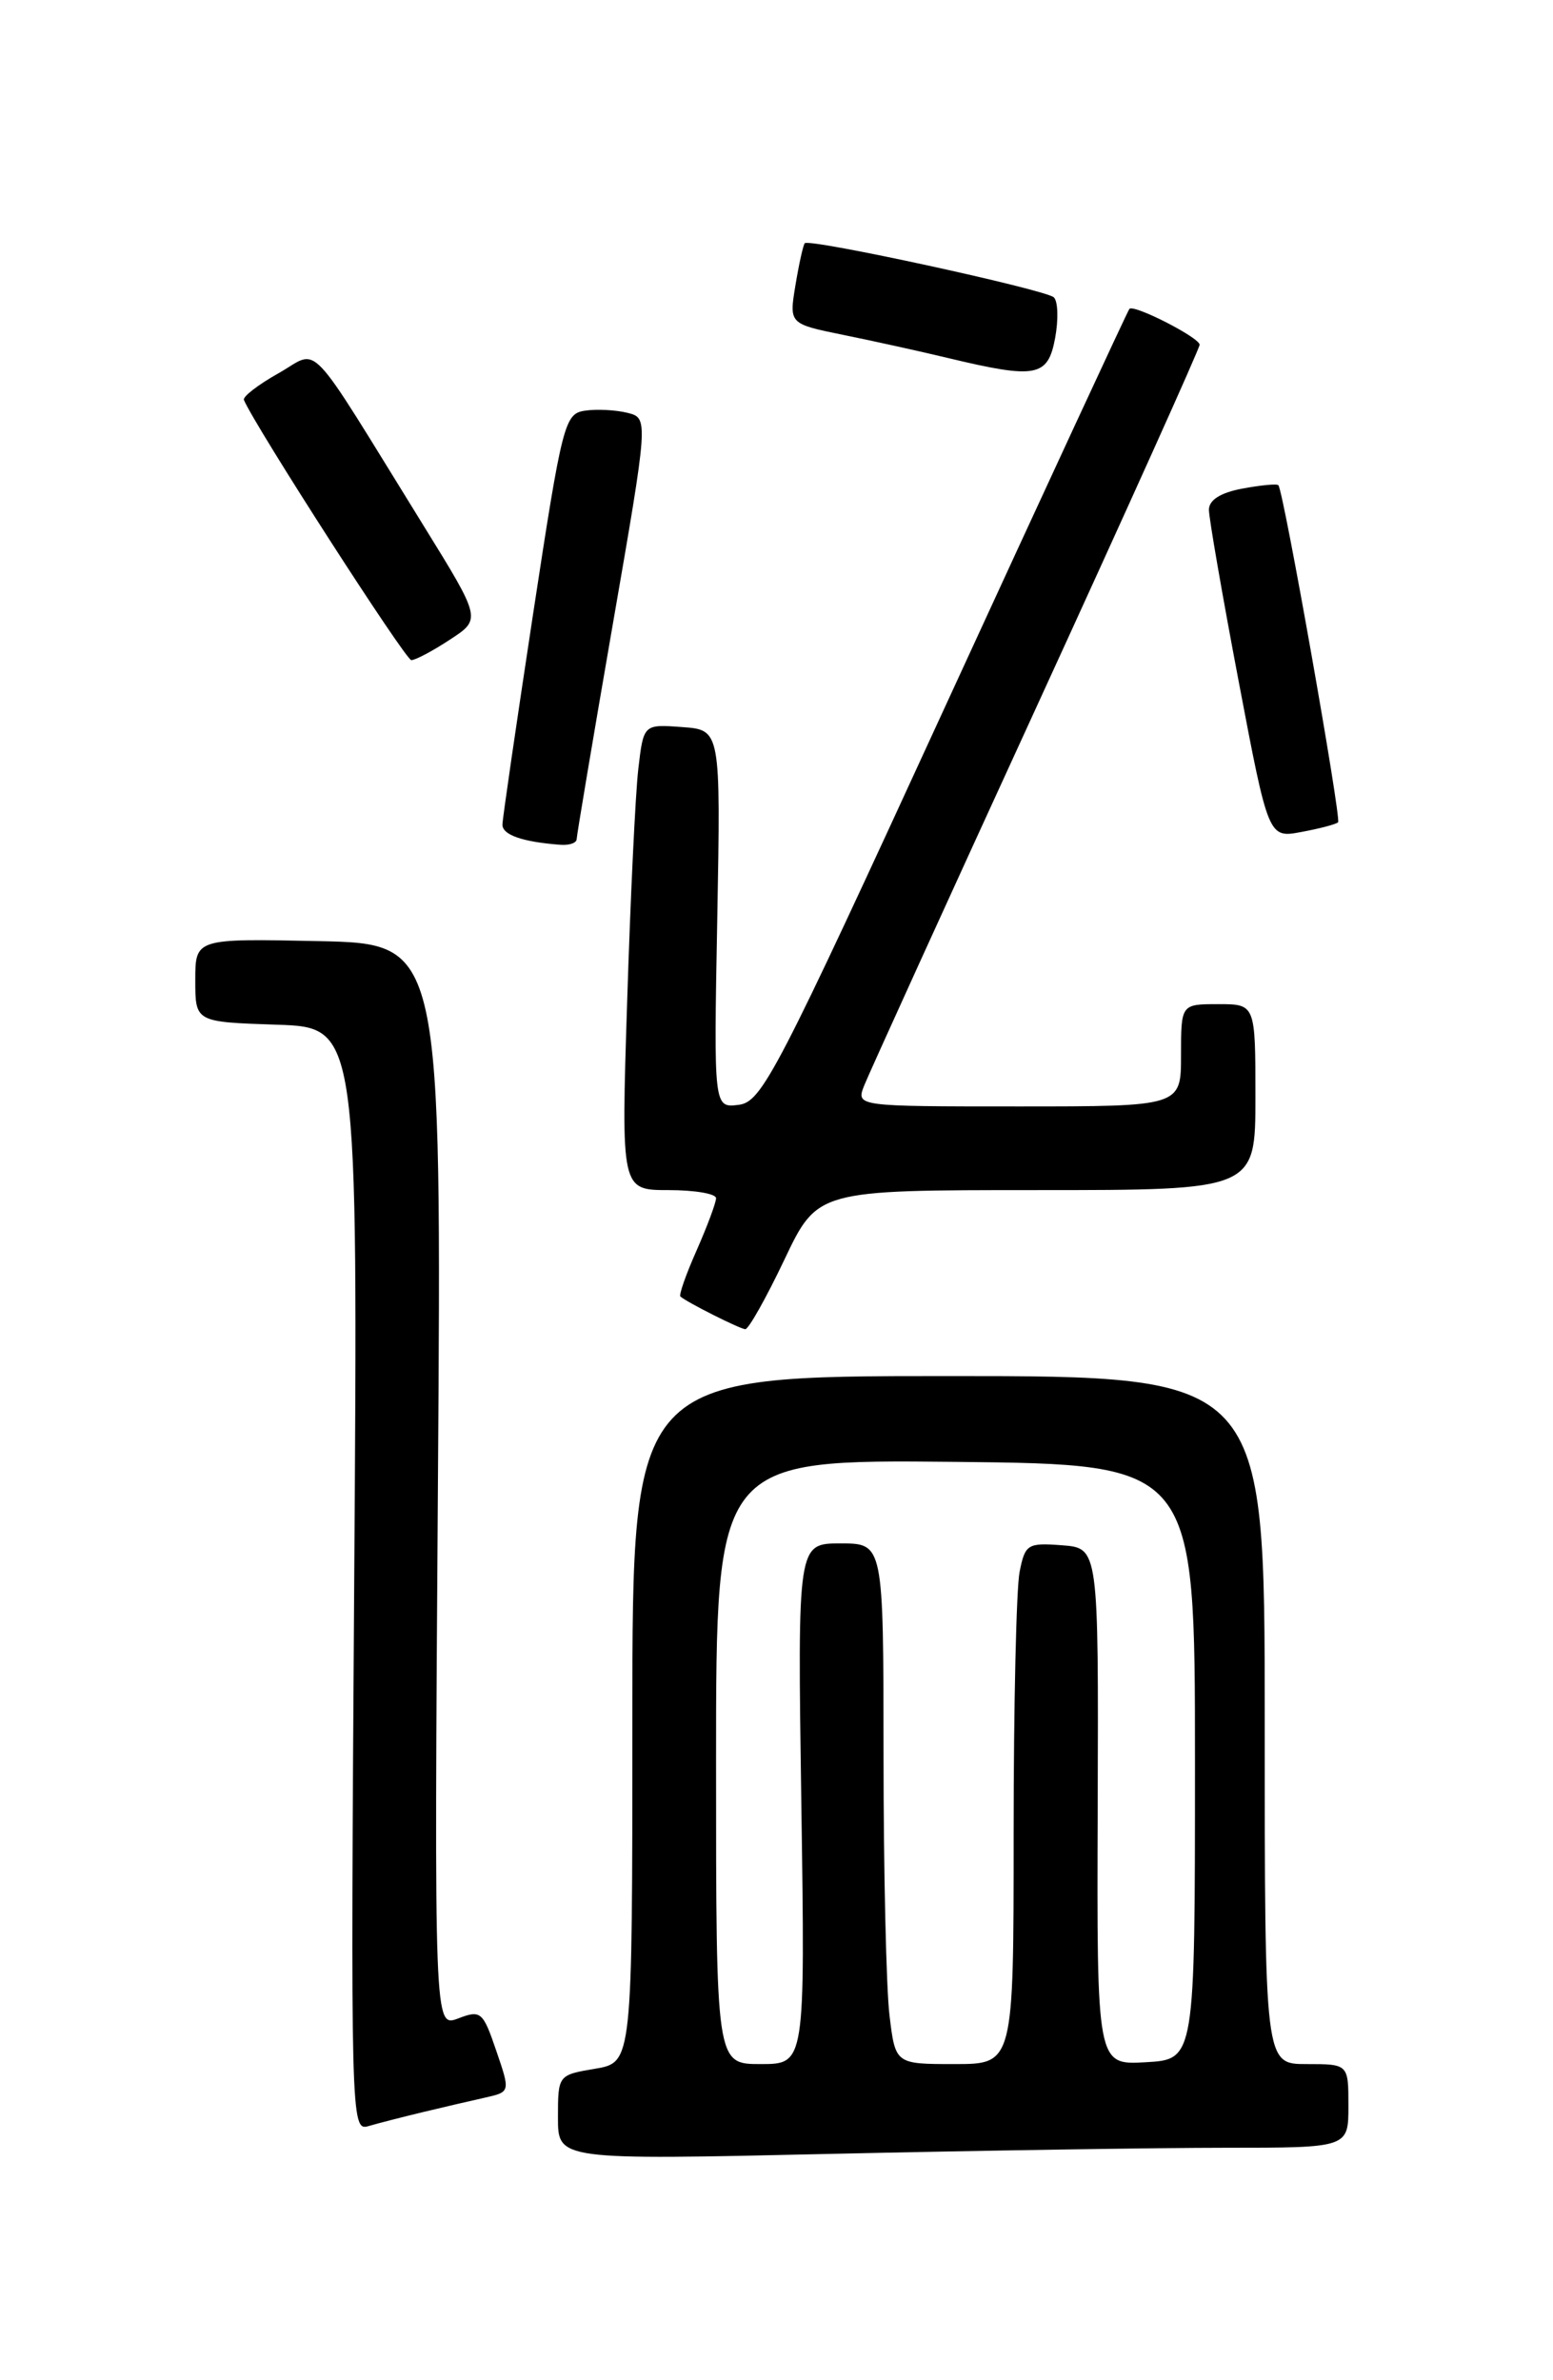 <?xml version="1.0" encoding="UTF-8" standalone="no"?>
<!DOCTYPE svg PUBLIC "-//W3C//DTD SVG 1.1//EN" "http://www.w3.org/Graphics/SVG/1.1/DTD/svg11.dtd" >
<svg xmlns="http://www.w3.org/2000/svg" xmlns:xlink="http://www.w3.org/1999/xlink" version="1.1" viewBox="0 0 167 256">
 <g >
 <path fill="currentColor"
d=" M 131.75 231.00 C 145.00 231.00 145.00 231.00 145.00 226.50 C 145.00 222.00 145.00 222.00 140.50 222.00 C 136.00 222.00 136.00 222.00 136.00 185.00 C 136.00 148.00 136.00 148.00 102.00 148.00 C 68.00 148.00 68.00 148.00 68.00 184.91 C 68.00 221.82 68.00 221.82 64.00 222.50 C 60.01 223.17 60.00 223.19 60.00 227.75 C 60.00 232.32 60.00 232.32 89.25 231.66 C 105.34 231.30 124.46 231.00 131.75 231.00 Z  M 45.50 227.16 C 47.70 226.63 50.71 225.93 52.19 225.60 C 54.88 224.99 54.88 224.99 53.36 220.55 C 51.93 216.35 51.70 216.16 49.27 217.09 C 46.69 218.07 46.69 218.07 47.09 159.78 C 47.50 101.50 47.50 101.50 34.25 101.22 C 21.00 100.94 21.00 100.94 21.00 105.43 C 21.00 109.92 21.00 109.92 29.75 110.21 C 38.50 110.50 38.50 110.50 38.09 169.87 C 37.70 227.89 37.73 229.22 39.59 228.68 C 40.64 228.37 43.30 227.69 45.50 227.16 Z  M 84.34 135.50 C 87.90 128.00 87.90 128.00 111.45 128.00 C 135.00 128.00 135.00 128.00 135.00 118.00 C 135.00 108.00 135.00 108.00 131.00 108.00 C 127.00 108.00 127.00 108.00 127.00 113.50 C 127.00 119.00 127.00 119.00 109.52 119.00 C 92.05 119.00 92.05 119.00 92.93 116.75 C 93.42 115.51 101.73 97.24 111.41 76.14 C 121.08 55.05 129.00 37.47 129.00 37.08 C 129.00 36.32 121.95 32.71 121.45 33.22 C 121.29 33.38 112.37 52.64 101.63 76.01 C 83.47 115.55 81.93 118.52 79.43 118.83 C 76.75 119.16 76.75 119.16 77.13 98.83 C 77.50 78.50 77.50 78.50 73.35 78.20 C 69.20 77.89 69.20 77.89 68.64 82.70 C 68.33 85.34 67.79 96.61 67.44 107.75 C 66.79 128.00 66.79 128.00 71.90 128.00 C 74.70 128.00 77.00 128.39 77.00 128.87 C 77.00 129.35 76.06 131.87 74.92 134.46 C 73.77 137.05 72.98 139.29 73.17 139.45 C 73.91 140.09 79.54 142.92 80.14 142.96 C 80.49 142.98 82.38 139.62 84.34 135.50 Z  M 62.01 90.25 C 62.02 89.84 63.76 79.48 65.88 67.24 C 69.74 44.97 69.74 44.97 67.47 44.40 C 66.22 44.09 64.17 43.98 62.91 44.17 C 60.72 44.48 60.46 45.47 57.33 66.00 C 55.53 77.83 54.04 88.03 54.03 88.68 C 54.00 89.79 56.17 90.55 60.25 90.86 C 61.21 90.94 62.01 90.66 62.01 90.25 Z  M 143.89 88.44 C 144.26 88.07 138.03 52.83 137.47 52.19 C 137.33 52.01 135.58 52.18 133.60 52.55 C 131.24 52.99 130.00 53.78 130.00 54.83 C 130.00 55.71 131.44 64.02 133.20 73.29 C 136.40 90.15 136.40 90.15 139.95 89.48 C 141.90 89.12 143.68 88.65 143.89 88.44 Z  M 48.39 68.79 C 51.76 66.59 51.76 66.59 45.55 56.54 C 32.67 35.71 34.48 37.60 29.94 40.15 C 27.75 41.38 26.08 42.67 26.23 43.02 C 27.42 45.84 43.61 71.00 44.23 71.00 C 44.67 71.00 46.54 70.01 48.39 68.79 Z  M 113.46 36.37 C 113.83 34.37 113.77 32.40 113.32 31.98 C 112.41 31.14 87.03 25.62 86.54 26.16 C 86.37 26.35 85.92 28.37 85.54 30.66 C 84.85 34.83 84.85 34.83 90.68 36.02 C 93.88 36.67 98.97 37.79 102.00 38.52 C 111.44 40.78 112.68 40.54 113.46 36.37 Z  M 77.00 189.48 C 77.00 156.97 77.00 156.97 102.75 157.23 C 128.50 157.50 128.50 157.50 128.50 189.50 C 128.50 221.50 128.50 221.50 123.22 221.80 C 117.94 222.11 117.94 222.11 118.04 194.30 C 118.13 166.50 118.13 166.50 114.20 166.20 C 110.50 165.92 110.23 166.08 109.64 169.07 C 109.29 170.82 109.00 183.44 109.00 197.12 C 109.00 222.00 109.00 222.00 102.64 222.00 C 96.28 222.00 96.28 222.00 95.65 216.75 C 95.30 213.86 95.01 201.26 95.01 188.75 C 95.00 166.00 95.00 166.00 90.38 166.00 C 85.76 166.00 85.76 166.00 86.17 194.00 C 86.58 222.00 86.58 222.00 81.79 222.00 C 77.00 222.00 77.00 222.00 77.00 189.48 Z "/>
</g>
</svg>